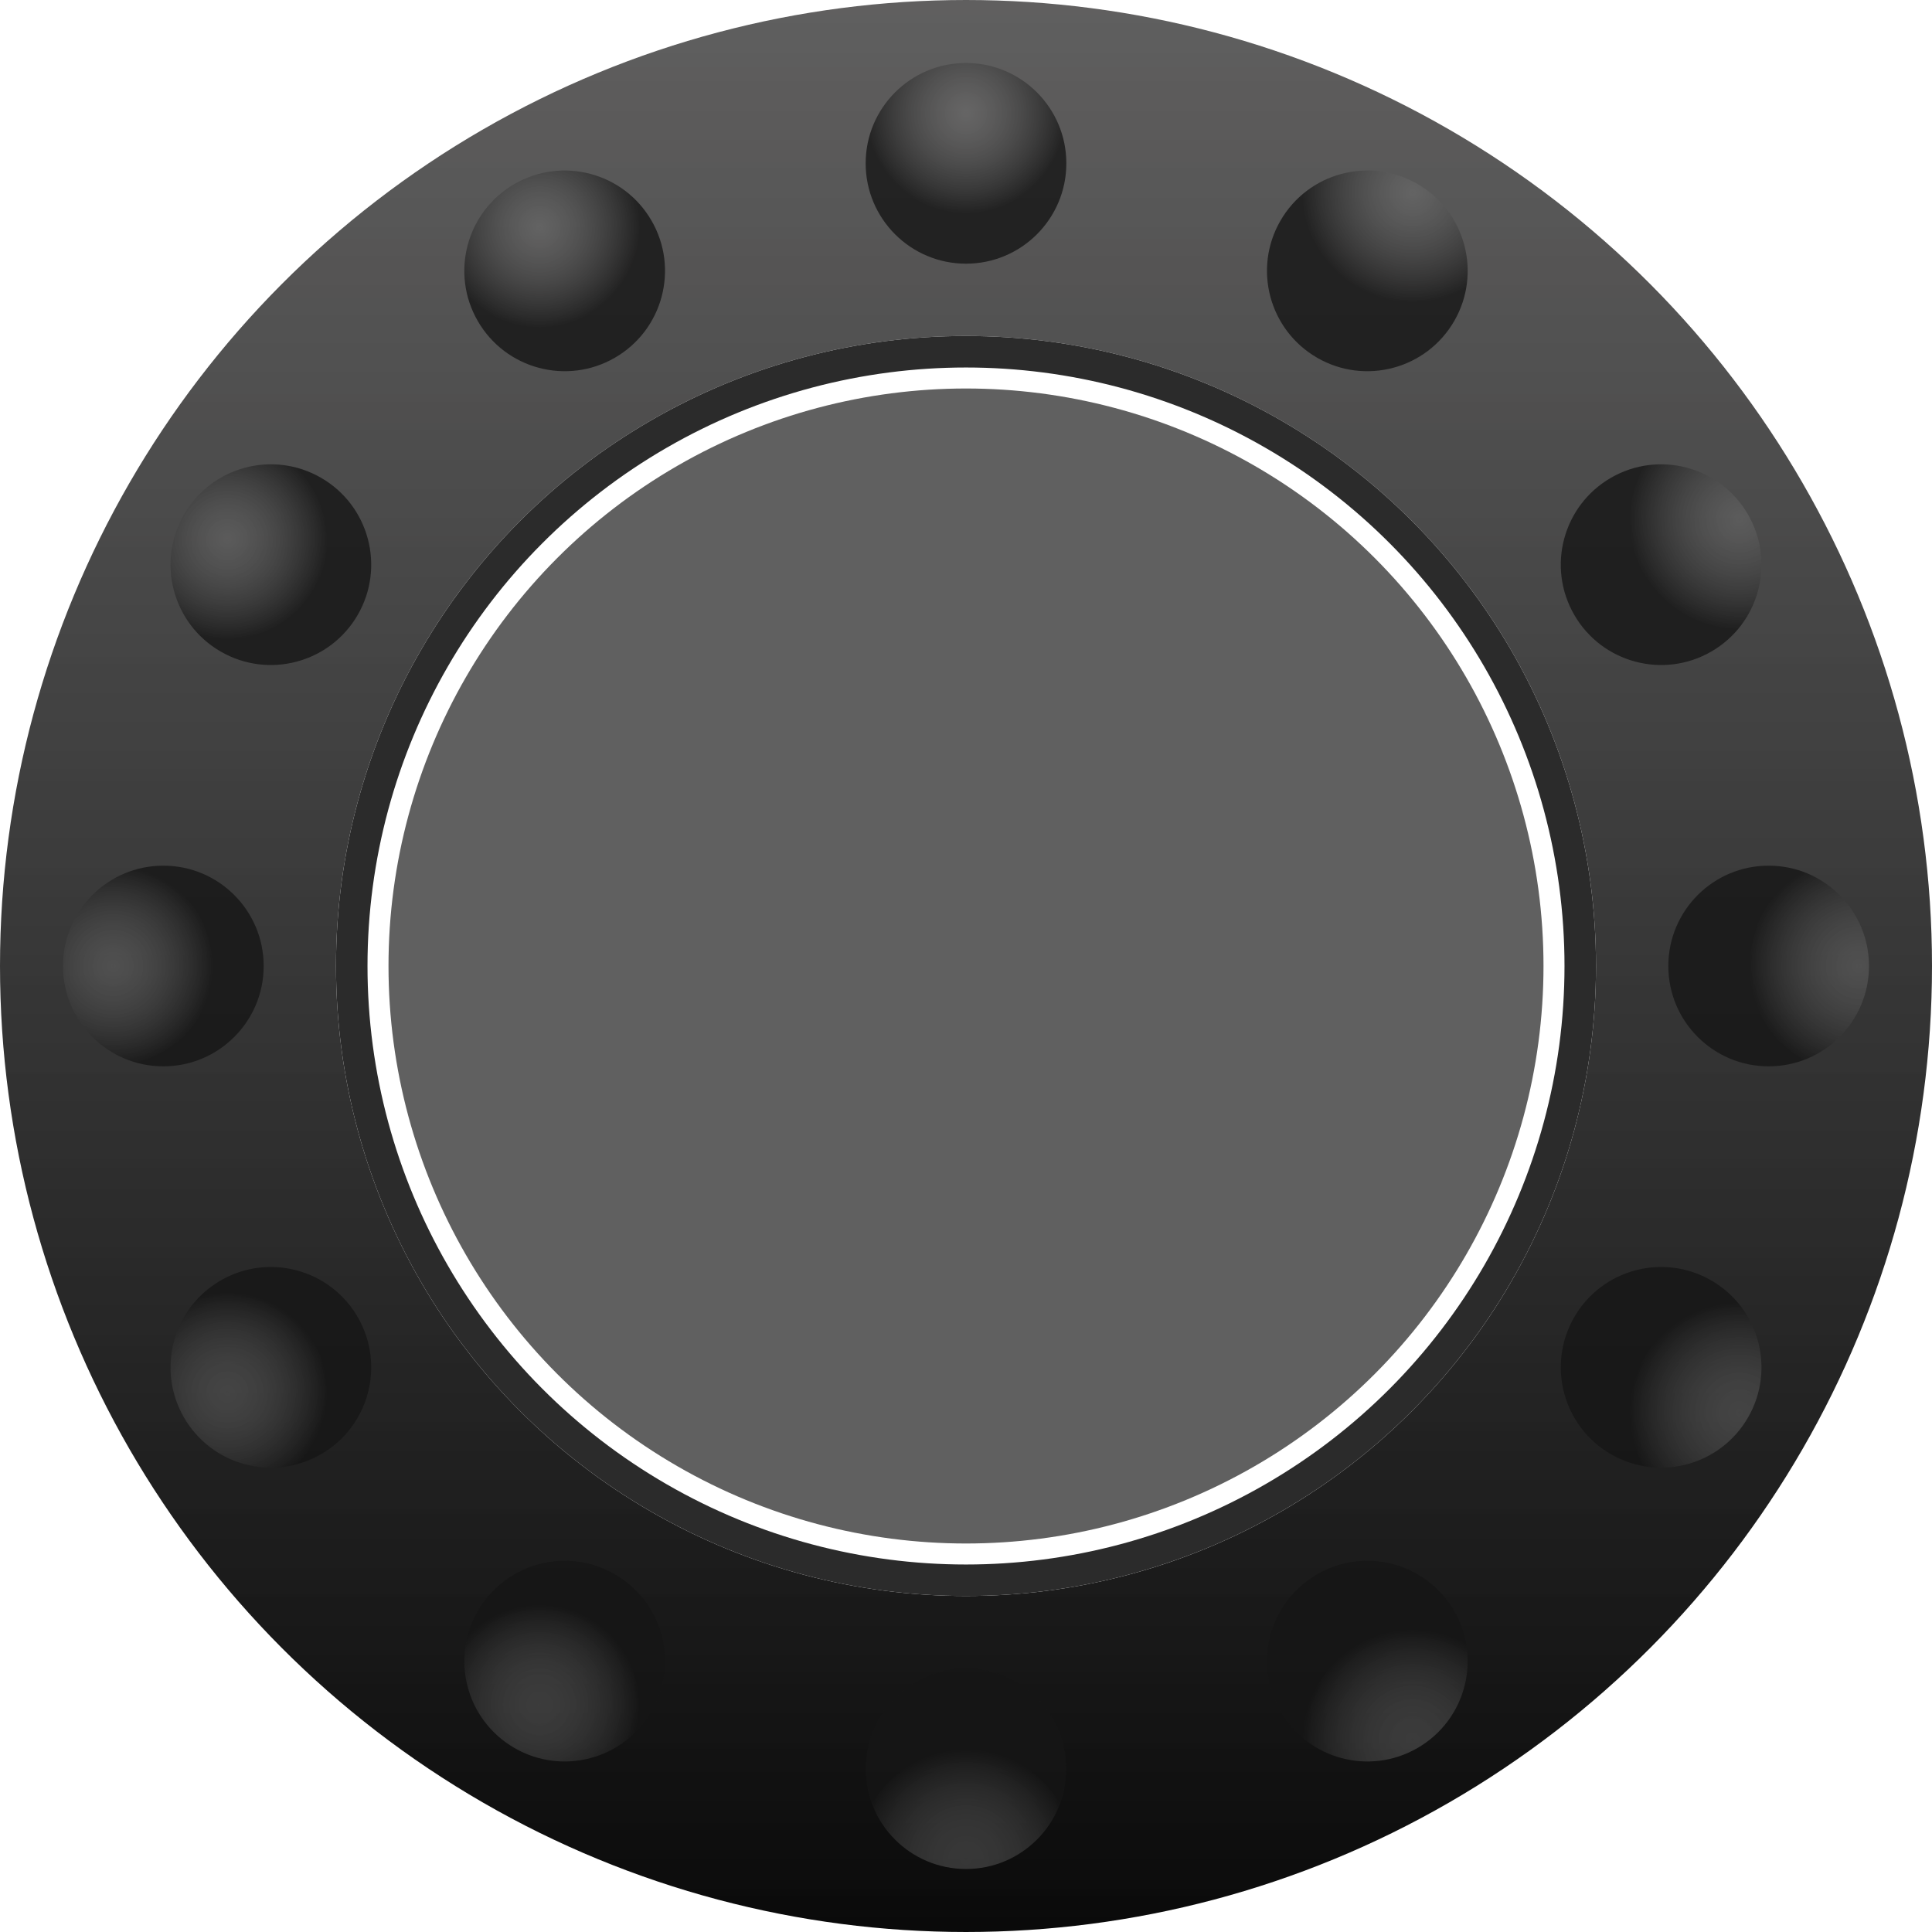 
<svg width="184" height="184" viewBox="0 0 184 184" fill="none" xmlns="http://www.w3.org/2000/svg">
<circle cx="92" cy="92" r="76" stroke="url(#paint0_linear_236_33)" stroke-width="32"/>
<circle cx="92" cy="15.556" r="9.556" fill="url(#paint1_radial_236_33)" fill-opacity="0.8"/>
<circle cx="92" cy="168.444" r="9.556" fill="url(#paint2_radial_236_33)" fill-opacity="0.8"/>
<circle cx="53.778" cy="25.797" r="9.556" transform="rotate(-30 53.778 25.797)" fill="url(#paint3_radial_236_33)" fill-opacity="0.8"/>
<circle cx="130.222" cy="158.203" r="9.556" transform="rotate(-30 130.222 158.203)" fill="url(#paint4_radial_236_33)" fill-opacity="0.8"/>
<circle cx="25.797" cy="53.778" r="9.556" transform="rotate(-60 25.797 53.778)" fill="url(#paint5_radial_236_33)" fill-opacity="0.8"/>
<circle cx="158.203" cy="130.222" r="9.556" transform="rotate(-60 158.203 130.222)" fill="url(#paint6_radial_236_33)" fill-opacity="0.8"/>
<circle cx="15.556" cy="92" r="9.556" transform="rotate(-90 15.556 92)" fill="url(#paint7_radial_236_33)" fill-opacity="0.8"/>
<circle cx="168.444" cy="92" r="9.556" transform="rotate(-90 168.444 92)" fill="url(#paint8_radial_236_33)" fill-opacity="0.8"/>
<circle cx="25.797" cy="130.222" r="9.556" transform="rotate(-120 25.797 130.222)" fill="url(#paint9_radial_236_33)" fill-opacity="0.8"/>
<circle cx="158.203" cy="53.778" r="9.556" transform="rotate(-120 158.203 53.778)" fill="url(#paint10_radial_236_33)" fill-opacity="0.8"/>
<circle cx="53.778" cy="158.203" r="9.556" transform="rotate(-150 53.778 158.203)" fill="url(#paint11_radial_236_33)" fill-opacity="0.8"/>
<circle cx="130.222" cy="25.797" r="9.556" transform="rotate(-150 130.222 25.797)" fill="url(#paint12_radial_236_33)" fill-opacity="0.8"/>
<circle cx="92" cy="92" r="58.5" stroke="#2B2B2B" stroke-width="3"/>
<circle cx="92" cy="92" r="55" fill="#0F0F0F" fill-opacity="0.66"/>
<defs>
<linearGradient id="paint0_linear_236_33" x1="92" y1="0" x2="92" y2="184" gradientUnits="userSpaceOnUse">
<stop stop-color="#282727" stop-opacity="0.74"/>
<stop offset="0.292" stop-color="#1F1F1F" stop-opacity="0.816"/>
<stop offset="1" stop-color="#0A0A0A"/>
</linearGradient>
<radialGradient id="paint1_radial_236_33" cx="0" cy="0" r="1" gradientUnits="userSpaceOnUse" gradientTransform="translate(92 10.778) rotate(90) scale(9.556)">
<stop stop-color="#747474" stop-opacity="0.5"/>
<stop offset="1" stop-color="#151515"/>
</radialGradient>
<radialGradient id="paint2_radial_236_33" cx="0" cy="0" r="1" gradientUnits="userSpaceOnUse" gradientTransform="translate(92 177.044) rotate(-90) scale(10.511)">
<stop stop-color="#747474" stop-opacity="0.5"/>
<stop offset="1" stop-color="#151515"/>
</radialGradient>
<radialGradient id="paint3_radial_236_33" cx="0" cy="0" r="1" gradientUnits="userSpaceOnUse" gradientTransform="translate(53.778 21.019) rotate(90) scale(9.556)">
<stop stop-color="#747474" stop-opacity="0.5"/>
<stop offset="1" stop-color="#151515"/>
</radialGradient>
<radialGradient id="paint4_radial_236_33" cx="0" cy="0" r="1" gradientUnits="userSpaceOnUse" gradientTransform="translate(130.222 166.803) rotate(-90) scale(10.511)">
<stop stop-color="#747474" stop-opacity="0.5"/>
<stop offset="1" stop-color="#151515"/>
</radialGradient>
<radialGradient id="paint5_radial_236_33" cx="0" cy="0" r="1" gradientUnits="userSpaceOnUse" gradientTransform="translate(25.797 49) rotate(90) scale(9.556)">
<stop stop-color="#747474" stop-opacity="0.5"/>
<stop offset="1" stop-color="#151515"/>
</radialGradient>
<radialGradient id="paint6_radial_236_33" cx="0" cy="0" r="1" gradientUnits="userSpaceOnUse" gradientTransform="translate(158.203 138.822) rotate(-90) scale(10.511)">
<stop stop-color="#747474" stop-opacity="0.5"/>
<stop offset="1" stop-color="#151515"/>
</radialGradient>
<radialGradient id="paint7_radial_236_33" cx="0" cy="0" r="1" gradientUnits="userSpaceOnUse" gradientTransform="translate(15.556 87.222) rotate(90) scale(9.556)">
<stop stop-color="#747474" stop-opacity="0.5"/>
<stop offset="1" stop-color="#151515"/>
</radialGradient>
<radialGradient id="paint8_radial_236_33" cx="0" cy="0" r="1" gradientUnits="userSpaceOnUse" gradientTransform="translate(168.444 100.6) rotate(-90) scale(10.511)">
<stop stop-color="#747474" stop-opacity="0.5"/>
<stop offset="1" stop-color="#151515"/>
</radialGradient>
<radialGradient id="paint9_radial_236_33" cx="0" cy="0" r="1" gradientUnits="userSpaceOnUse" gradientTransform="translate(25.797 125.444) rotate(90) scale(9.556)">
<stop stop-color="#747474" stop-opacity="0.5"/>
<stop offset="1" stop-color="#151515"/>
</radialGradient>
<radialGradient id="paint10_radial_236_33" cx="0" cy="0" r="1" gradientUnits="userSpaceOnUse" gradientTransform="translate(158.203 62.378) rotate(-90) scale(10.511)">
<stop stop-color="#747474" stop-opacity="0.5"/>
<stop offset="1" stop-color="#151515"/>
</radialGradient>
<radialGradient id="paint11_radial_236_33" cx="0" cy="0" r="1" gradientUnits="userSpaceOnUse" gradientTransform="translate(53.778 153.425) rotate(90) scale(9.556)">
<stop stop-color="#747474" stop-opacity="0.5"/>
<stop offset="1" stop-color="#151515"/>
</radialGradient>
<radialGradient id="paint12_radial_236_33" cx="0" cy="0" r="1" gradientUnits="userSpaceOnUse" gradientTransform="translate(130.222 34.397) rotate(-90) scale(10.511)">
<stop stop-color="#747474" stop-opacity="0.5"/>
<stop offset="1" stop-color="#151515"/>
</radialGradient>
</defs>
</svg>

